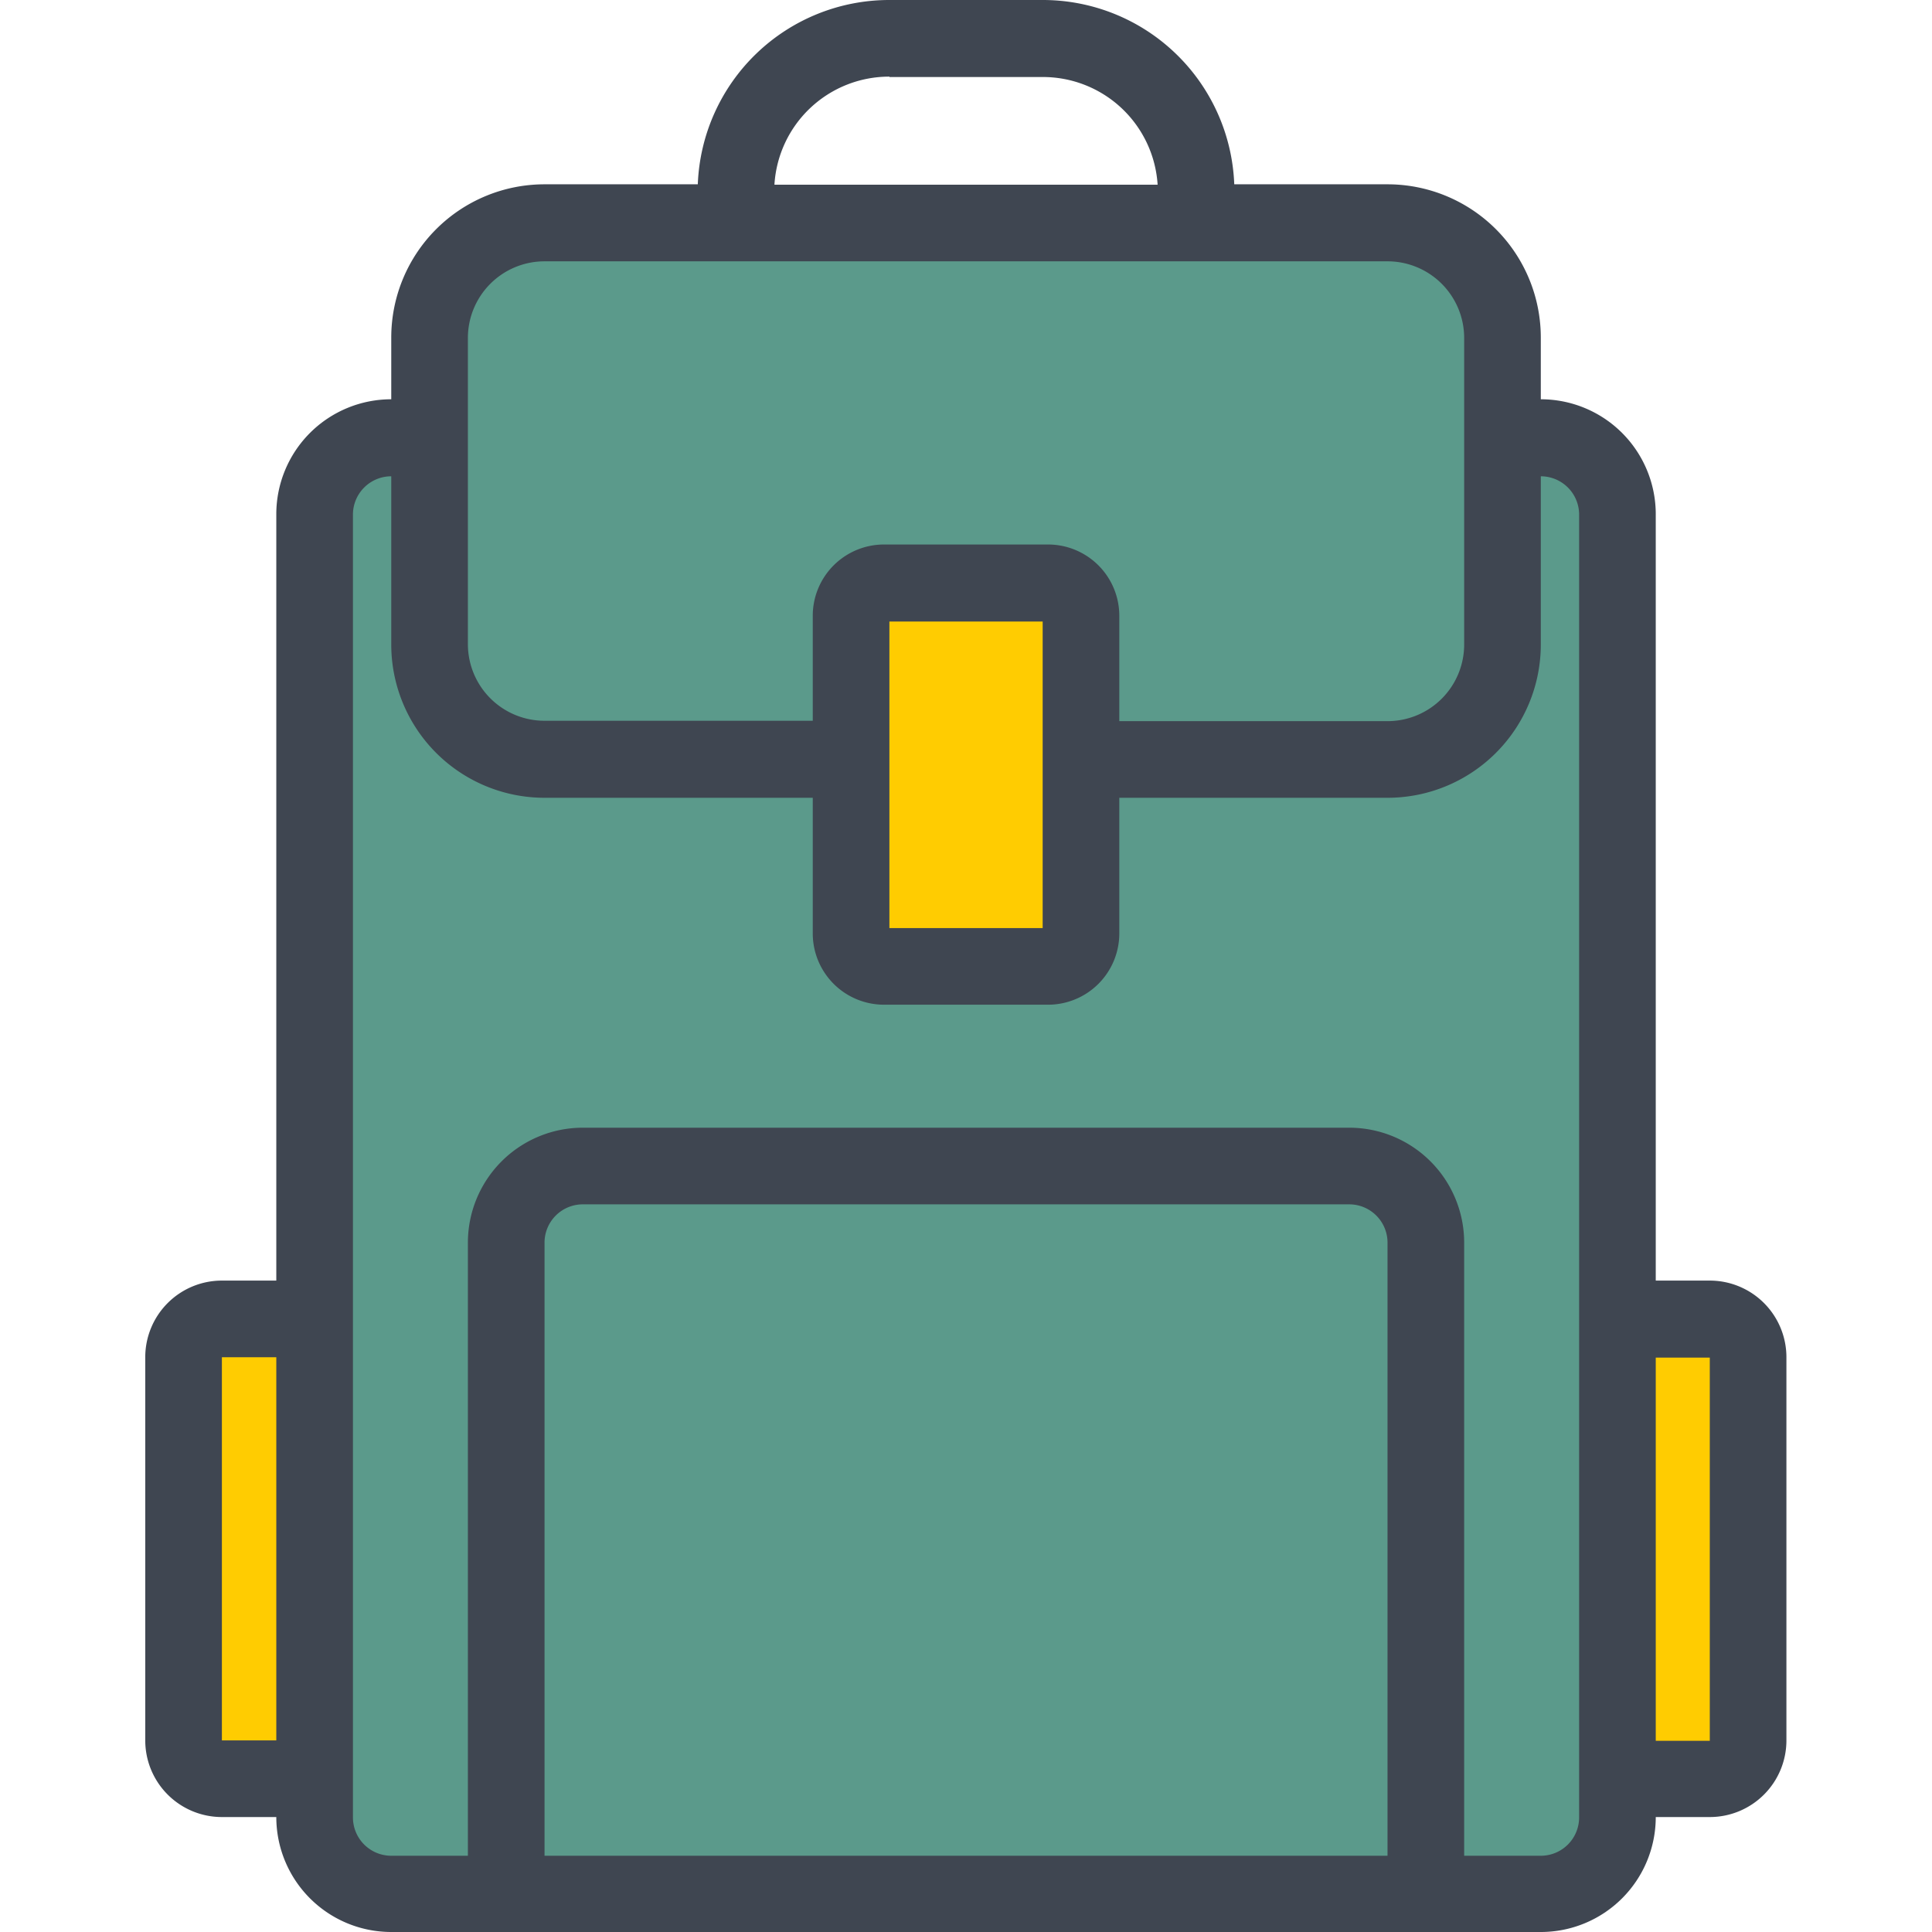 <?xml version="1.0" encoding="utf-8"?>
<!-- Uploaded to: SVG Repo, www.svgrepo.com, Generator: SVG Repo Mixer Tools -->
<svg width="800px" height="800px" viewBox="0 0 1024 1024" class="icon"  version="1.1" xmlns="http://www.w3.org/2000/svg"><path d="M176.91 234.98l670.21 0 0 758.15-670.21 0 0-758.15Z" fill="#5B9A8B" /><path d="M865.196 707.783h55.851v226.044H865.196zM93.439 707.783h55.851v226.044H93.439z" fill="#FFCC01" /><path d="M271.958 625.53h480.724v367.194H271.958zM234.792 129.777h546.729v264.022H234.792z" fill="#5B9A8B" /><path d="M460.226 316.827h107.843v186.643h-107.843z" fill="#FFCC01" /><path d="M906.221 678.74h-28.636v-406.188a60.928 60.928 0 0 0-60.928-60.928V178.926a81.238 81.238 0 0 0-81.238-81.238h-81.238a101.547 101.547 0 0 0-101.547-97.688h-81.238a101.547 101.547 0 0 0-101.547 97.688h-81.238a81.238 81.238 0 0 0-81.238 81.238v32.698a60.928 60.928 0 0 0-60.928 60.928v406.188H117.607a40.619 40.619 0 0 0-40.619 40.619v203.094a40.619 40.619 0 0 0 40.619 40.619h28.839a60.928 60.928 0 0 0 60.928 60.928h609.282a60.928 60.928 0 0 0 60.928-60.928h28.636a40.619 40.619 0 0 0 40.619-40.619v-203.094a40.619 40.619 0 0 0-40.619-40.619z m-759.775 243.713H117.607v-203.094h28.839v203.094z m324.95-881.631h81.238a60.928 60.928 0 0 1 60.928 57.069h-203.094a60.928 60.928 0 0 1 60.928-57.273z m-223.403 138.307a40.619 40.619 0 0 1 40.619-40.619h446.807a40.619 40.619 0 0 1 40.619 40.619v162.475a40.619 40.619 0 0 1-40.619 40.619h-142.166v-55.851a37.775 37.775 0 0 0-37.775-37.775h-86.924a37.775 37.775 0 0 0-37.775 37.775v55.648h-142.166a40.619 40.619 0 0 1-40.619-40.619v-162.475z m304.641 150.29v162.475h-81.238v-162.475h81.238z m182.785 654.166h-446.807v-324.95a20.309 20.309 0 0 1 20.309-20.309h406.188a20.309 20.309 0 0 1 20.309 20.309v324.95z m101.547-304.641v284.332a20.309 20.309 0 0 1-20.309 20.309h-40.619v-324.95a60.928 60.928 0 0 0-60.928-60.928h-406.188a60.928 60.928 0 0 0-60.928 60.928v324.95h-40.619a20.309 20.309 0 0 1-20.309-20.309v-690.52a20.309 20.309 0 0 1 20.309-20.309v89.158a81.238 81.238 0 0 0 81.238 81.238h142.166v71.895a37.775 37.775 0 0 0 37.775 37.775h86.924a37.775 37.775 0 0 0 37.775-37.775v-71.895h142.166a81.238 81.238 0 0 0 81.238-81.238v-89.158a20.309 20.309 0 0 1 20.309 20.309v406.188z m69.255 243.713h-28.636v-203.094h28.636v203.094z" fill="#3F4651" /></svg>